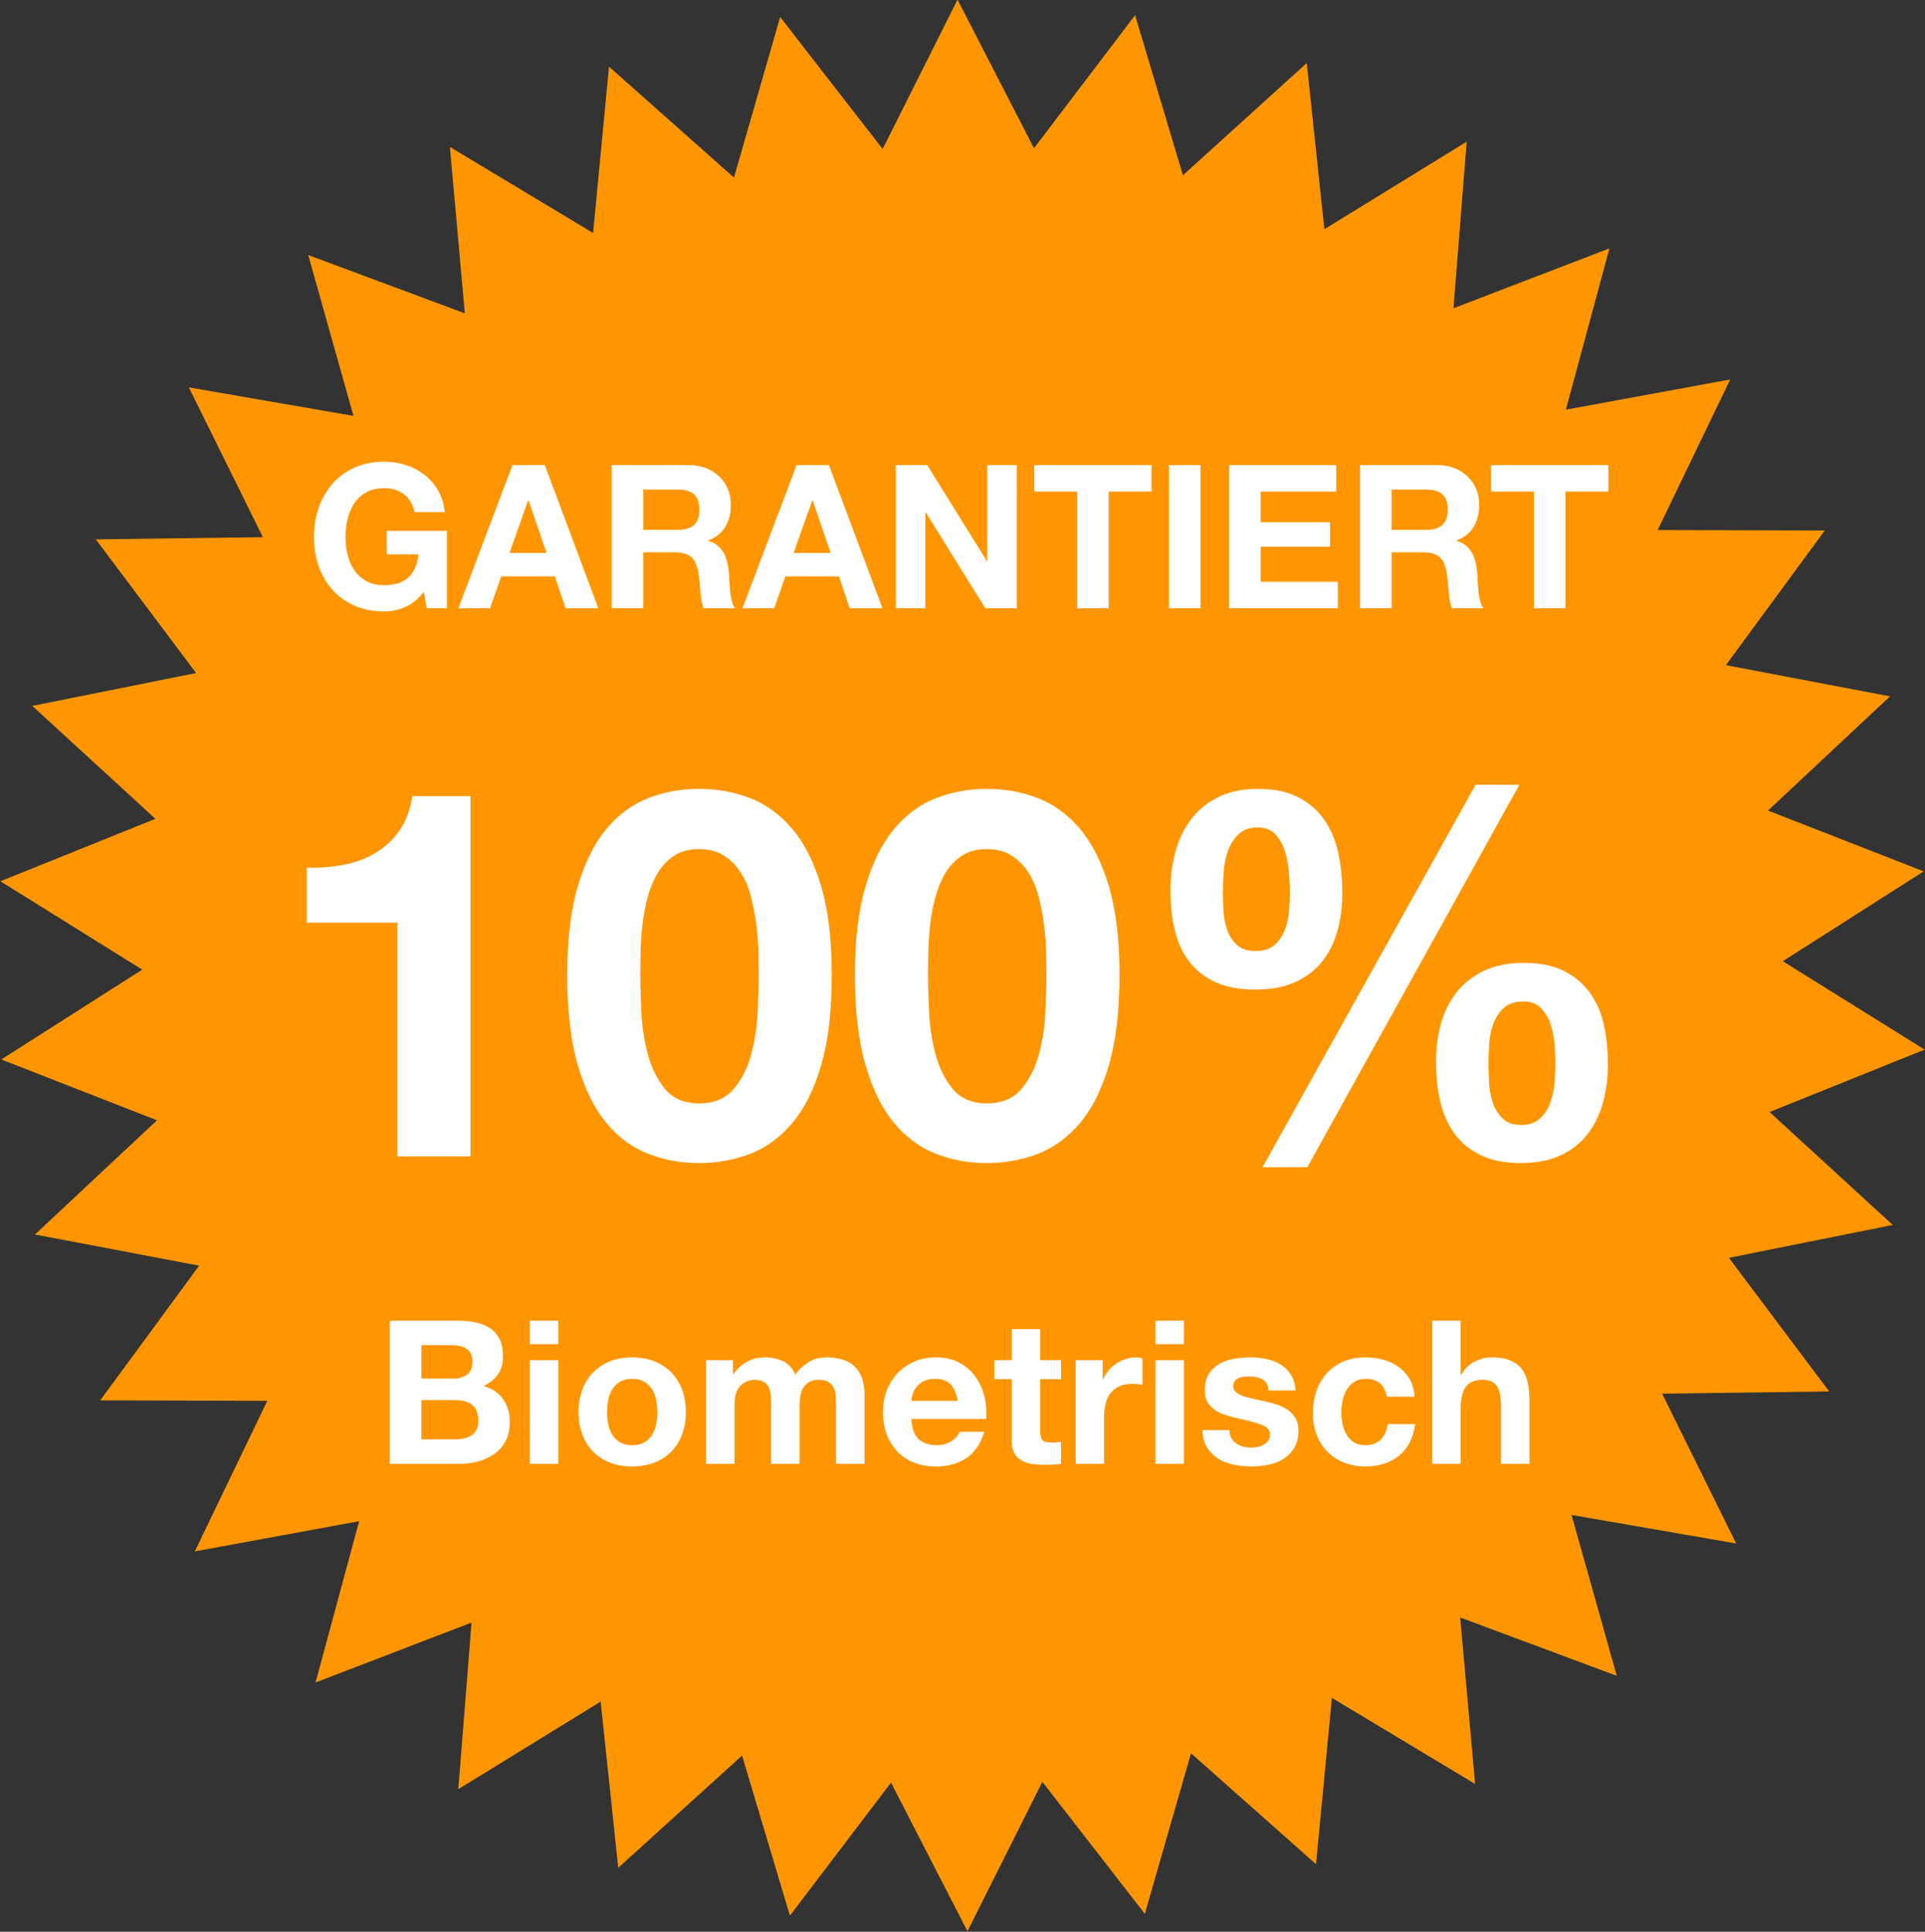 <?xml version="1.0" encoding="UTF-8" standalone="no"?>
<svg width="288px" height="289px" viewBox="0 0 288 289" version="1.1" xmlns="http://www.w3.org/2000/svg" xmlns:xlink="http://www.w3.org/1999/xlink">
    <rect x="0" y="0" width="288" height="289" fill="#333333" stroke="none"/>
    <!-- Generator: Sketch 3.7.2 (28276) - http://www.bohemiancoding.com/sketch -->
    <title>passfoto-rosenheim-garantiert</title>
    <desc>Created with Sketch.</desc>
    <defs></defs>
    <g id="Page-1" stroke="none" stroke-width="1" fill="none" fill-rule="evenodd">
        <g id="passfoto-rosenheim-garantiert" transform="translate(-13, -12)">
            <polygon id="Star-1" fill="#FF9600" transform="translate(157, 156.433) rotate(5) translate(-157, -156.433) " points="157 279.156 143.668 300.305 134.45 277.067 117.459 295.405 112.667 270.869 92.596 285.773 92.394 260.774 69.926 271.737 74.322 247.127 50.222 253.774 59.064 230.39 34.154 232.496 47.142 211.135 22.269 208.628 38.961 190.018 14.972 182.982 34.8 167.756 12.512 156.433 34.8 145.109 14.972 129.883 38.961 122.848 22.269 104.237 47.142 101.73 34.154 80.369 59.064 82.475 50.222 59.092 74.322 65.739 69.926 41.129 92.394 52.091 92.596 27.092 112.667 41.996 117.459 17.46 134.45 35.798 143.668 12.561 157 33.709 170.332 12.561 179.55 35.798 196.541 17.46 201.333 41.996 221.404 27.092 221.606 52.091 244.074 41.129 239.678 65.739 263.778 59.092 254.936 82.475 279.846 80.369 266.858 101.73 291.731 104.237 275.039 122.848 299.028 129.883 279.2 145.109 301.488 156.433 279.2 167.756 299.028 182.982 275.039 190.018 291.731 208.628 266.858 211.135 279.846 232.496 254.936 230.39 263.778 253.774 239.678 247.127 244.074 271.737 221.606 260.774 221.404 285.773 201.333 270.869 196.541 295.405 179.55 277.067 170.332 300.305"></polygon>
            <path d="M76.385,100.57 L76.865,103 L79.865,103 L79.865,91.42 L70.865,91.42 L70.865,94.93 L75.605,94.93 C75.465,96.43 74.97,97.575 74.12,98.365 C73.27,99.155 72.065,99.55 70.505,99.55 C69.445,99.55 68.545,99.345 67.805,98.935 C67.065,98.525 66.465,97.98 66.005,97.3 C65.545,96.62 65.21,95.855 65,95.005 C64.79,94.155 64.685,93.28 64.685,92.38 C64.685,91.44 64.79,90.53 65,89.65 C65.21,88.77 65.545,87.985 66.005,87.295 C66.465,86.605 67.065,86.055 67.805,85.645 C68.545,85.235 69.445,85.03 70.505,85.03 C71.645,85.03 72.615,85.33 73.415,85.93 C74.215,86.53 74.755,87.43 75.035,88.63 L79.535,88.63 C79.415,87.41 79.085,86.33 78.545,85.39 C78.005,84.45 77.32,83.66 76.49,83.02 C75.66,82.38 74.73,81.895 73.7,81.565 C72.67,81.235 71.605,81.07 70.505,81.07 C68.865,81.07 67.39,81.36 66.08,81.94 C64.77,82.52 63.665,83.32 62.765,84.34 C61.865,85.36 61.175,86.555 60.695,87.925 C60.215,89.295 59.975,90.78 59.975,92.38 C59.975,93.94 60.215,95.395 60.695,96.745 C61.175,98.095 61.865,99.27 62.765,100.27 C63.665,101.27 64.77,102.055 66.08,102.625 C67.39,103.195 68.865,103.48 70.505,103.48 C71.545,103.48 72.575,103.265 73.595,102.835 C74.615,102.405 75.545,101.65 76.385,100.57 L76.385,100.57 Z M89.225,94.72 L92.015,86.86 L92.075,86.86 L94.775,94.72 L89.225,94.72 Z M89.675,81.58 L81.575,103 L86.315,103 L87.995,98.23 L96.005,98.23 L97.625,103 L102.515,103 L94.505,81.58 L89.675,81.58 Z M109.235,91.27 L109.235,85.24 L114.395,85.24 C115.475,85.24 116.285,85.475 116.825,85.945 C117.365,86.415 117.635,87.17 117.635,88.21 C117.635,89.29 117.365,90.07 116.825,90.55 C116.285,91.03 115.475,91.27 114.395,91.27 L109.235,91.27 Z M104.525,81.58 L104.525,103 L109.235,103 L109.235,94.63 L113.945,94.63 C115.125,94.63 115.975,94.89 116.495,95.41 C117.015,95.93 117.355,96.75 117.515,97.87 C117.635,98.73 117.725,99.63 117.785,100.57 C117.845,101.51 118.005,102.32 118.265,103 L122.975,103 C122.755,102.7 122.59,102.335 122.48,101.905 C122.37,101.475 122.29,101.02 122.24,100.54 C122.19,100.06 122.155,99.59 122.135,99.13 C122.115,98.67 122.095,98.27 122.075,97.93 C122.035,97.39 121.96,96.85 121.85,96.31 C121.74,95.77 121.565,95.275 121.325,94.825 C121.085,94.375 120.775,93.985 120.395,93.655 C120.015,93.325 119.535,93.08 118.955,92.92 L118.955,92.86 C120.155,92.38 121.02,91.68 121.55,90.76 C122.08,89.84 122.345,88.75 122.345,87.49 C122.345,86.67 122.2,85.905 121.91,85.195 C121.62,84.485 121.2,83.86 120.65,83.32 C120.1,82.78 119.44,82.355 118.67,82.045 C117.9,81.735 117.035,81.58 116.075,81.58 L104.525,81.58 Z M131.735,94.72 L134.525,86.86 L134.585,86.86 L137.285,94.72 L131.735,94.72 Z M132.185,81.58 L124.085,103 L128.825,103 L130.505,98.23 L138.515,98.23 L140.135,103 L145.025,103 L137.015,81.58 L132.185,81.58 Z M147.035,81.58 L147.035,103 L151.445,103 L151.445,88.66 L151.505,88.66 L160.415,103 L165.125,103 L165.125,81.58 L160.715,81.58 L160.715,95.95 L160.655,95.95 L151.715,81.58 L147.035,81.58 Z M174.155,85.54 L174.155,103 L178.865,103 L178.865,85.54 L185.285,85.54 L185.285,81.58 L167.735,81.58 L167.735,85.54 L174.155,85.54 Z M187.895,81.58 L187.895,103 L192.605,103 L192.605,81.58 L187.895,81.58 Z M196.895,81.58 L196.895,103 L213.155,103 L213.155,99.04 L201.605,99.04 L201.605,93.79 L211.985,93.79 L211.985,90.13 L201.605,90.13 L201.605,85.54 L212.915,85.54 L212.915,81.58 L196.895,81.58 Z M221.195,91.27 L221.195,85.24 L226.355,85.24 C227.435,85.24 228.245,85.475 228.785,85.945 C229.325,86.415 229.595,87.17 229.595,88.21 C229.595,89.29 229.325,90.07 228.785,90.55 C228.245,91.03 227.435,91.27 226.355,91.27 L221.195,91.27 Z M216.485,81.58 L216.485,103 L221.195,103 L221.195,94.63 L225.905,94.63 C227.085,94.63 227.935,94.89 228.455,95.41 C228.975,95.93 229.315,96.75 229.475,97.87 C229.595,98.73 229.685,99.63 229.745,100.57 C229.805,101.51 229.965,102.32 230.225,103 L234.935,103 C234.715,102.7 234.55,102.335 234.44,101.905 C234.33,101.475 234.25,101.02 234.2,100.54 C234.15,100.06 234.115,99.59 234.095,99.13 C234.075,98.67 234.055,98.27 234.035,97.93 C233.995,97.39 233.92,96.85 233.81,96.31 C233.7,95.77 233.525,95.275 233.285,94.825 C233.045,94.375 232.735,93.985 232.355,93.655 C231.975,93.325 231.495,93.08 230.915,92.92 L230.915,92.86 C232.115,92.38 232.98,91.68 233.51,90.76 C234.04,89.84 234.305,88.75 234.305,87.49 C234.305,86.67 234.16,85.905 233.87,85.195 C233.58,84.485 233.16,83.86 232.61,83.32 C232.06,82.78 231.4,82.355 230.63,82.045 C229.86,81.735 228.995,81.58 228.035,81.58 L216.485,81.58 Z M242.495,85.54 L242.495,103 L247.205,103 L247.205,85.54 L253.625,85.54 L253.625,81.58 L236.075,81.58 L236.075,85.54 L242.495,85.54 Z M83.388,185 L83.388,131.1 L74.688,131.1 C74.379,133.153 73.738,134.873 72.763,136.259 C71.787,137.645 70.594,138.761 69.182,139.608 C67.77,140.456 66.179,141.046 64.408,141.38 C62.637,141.713 60.802,141.854 58.903,141.803 L58.903,150.042 L72.454,150.042 L72.454,185 L83.388,185 Z M108.799,157.819 C108.799,156.895 108.811,155.779 108.837,154.47 C108.863,153.16 108.952,151.813 109.106,150.427 C109.261,149.041 109.517,147.668 109.876,146.308 C110.236,144.947 110.736,143.728 111.378,142.65 C112.02,141.572 112.841,140.699 113.842,140.032 C114.843,139.365 116.088,139.031 117.576,139.031 C119.065,139.031 120.323,139.365 121.35,140.032 C122.376,140.699 123.223,141.572 123.891,142.65 C124.558,143.728 125.058,144.947 125.392,146.308 C125.726,147.668 125.982,149.041 126.162,150.427 C126.342,151.813 126.444,153.16 126.47,154.47 C126.496,155.779 126.508,156.895 126.508,157.819 C126.508,159.359 126.457,161.22 126.355,163.401 C126.252,165.583 125.931,167.688 125.392,169.715 C124.853,171.743 123.98,173.476 122.774,174.913 C121.568,176.35 119.835,177.069 117.576,177.069 C115.369,177.069 113.675,176.35 112.495,174.913 C111.314,173.476 110.454,171.743 109.915,169.715 C109.376,167.688 109.055,165.583 108.953,163.401 C108.85,161.22 108.799,159.359 108.799,157.819 L108.799,157.819 Z M97.865,157.819 C97.865,163.209 98.391,167.713 99.443,171.333 C100.495,174.952 101.92,177.839 103.716,179.995 C105.513,182.151 107.605,183.691 109.992,184.615 C112.379,185.539 114.907,186.001 117.576,186.001 C120.297,186.001 122.851,185.539 125.238,184.615 C127.625,183.691 129.73,182.151 131.552,179.995 C133.374,177.839 134.812,174.952 135.864,171.333 C136.916,167.713 137.442,163.209 137.442,157.819 C137.442,152.583 136.916,148.181 135.864,144.613 C134.812,141.046 133.374,138.184 131.552,136.028 C129.73,133.872 127.625,132.332 125.238,131.408 C122.851,130.484 120.297,130.022 117.576,130.022 C114.907,130.022 112.379,130.484 109.992,131.408 C107.605,132.332 105.513,133.872 103.716,136.028 C101.92,138.184 100.495,141.046 99.443,144.613 C98.391,148.181 97.865,152.583 97.865,157.819 L97.865,157.819 Z M151.841,157.819 C151.841,156.895 151.854,155.779 151.88,154.47 C151.906,153.16 151.995,151.813 152.149,150.427 C152.304,149.041 152.56,147.668 152.919,146.308 C153.279,144.947 153.779,143.728 154.421,142.65 C155.063,141.572 155.884,140.699 156.885,140.032 C157.886,139.365 159.131,139.031 160.619,139.031 C162.108,139.031 163.366,139.365 164.393,140.032 C165.419,140.699 166.266,141.572 166.934,142.65 C167.601,143.728 168.101,144.947 168.435,146.308 C168.769,147.668 169.025,149.041 169.205,150.427 C169.385,151.813 169.487,153.16 169.513,154.47 C169.539,155.779 169.552,156.895 169.552,157.819 C169.552,159.359 169.5,161.22 169.398,163.401 C169.295,165.583 168.974,167.688 168.435,169.715 C167.896,171.743 167.023,173.476 165.817,174.913 C164.611,176.35 162.878,177.069 160.619,177.069 C158.412,177.069 156.718,176.35 155.537,174.913 C154.357,173.476 153.497,171.743 152.958,169.715 C152.419,167.688 152.098,165.583 151.995,163.401 C151.893,161.22 151.841,159.359 151.841,157.819 L151.841,157.819 Z M140.907,157.819 C140.907,163.209 141.434,167.713 142.486,171.333 C143.538,174.952 144.963,177.839 146.76,179.995 C148.556,182.151 150.648,183.691 153.035,184.615 C155.422,185.539 157.95,186.001 160.619,186.001 C163.34,186.001 165.894,185.539 168.281,184.615 C170.668,183.691 172.773,182.151 174.595,179.995 C176.417,177.839 177.855,174.952 178.907,171.333 C179.959,167.713 180.486,163.209 180.486,157.819 C180.486,152.583 179.959,148.181 178.907,144.613 C177.855,141.046 176.417,138.184 174.595,136.028 C172.773,133.872 170.668,132.332 168.281,131.408 C165.894,130.484 163.34,130.022 160.619,130.022 C157.95,130.022 155.422,130.484 153.035,131.408 C150.648,132.332 148.556,133.872 146.76,136.028 C144.963,138.184 143.538,141.046 142.486,144.613 C141.434,148.181 140.907,152.583 140.907,157.819 L140.907,157.819 Z M235.695,170.986 C235.695,170.113 235.733,169.138 235.81,168.06 C235.887,166.982 236.105,165.981 236.464,165.057 C236.824,164.133 237.35,163.363 238.043,162.747 C238.736,162.131 239.698,161.823 240.93,161.823 C242.06,161.823 242.945,162.169 243.587,162.863 C244.229,163.556 244.703,164.377 245.012,165.327 C245.32,166.276 245.512,167.277 245.589,168.329 C245.666,169.382 245.704,170.293 245.704,171.063 C245.704,171.884 245.666,172.821 245.589,173.874 C245.512,174.926 245.307,175.927 244.973,176.876 C244.639,177.826 244.126,178.635 243.433,179.302 C242.74,179.969 241.803,180.303 240.623,180.303 C239.39,180.303 238.441,179.969 237.774,179.302 C237.106,178.635 236.619,177.826 236.31,176.876 C236.002,175.927 235.823,174.913 235.772,173.835 C235.72,172.757 235.695,171.807 235.695,170.986 L235.695,170.986 Z M227.84,170.909 C227.84,173.014 228.059,174.99 228.495,176.838 C228.931,178.686 229.65,180.29 230.651,181.65 C231.652,183.011 232.961,184.076 234.578,184.846 C236.195,185.616 238.184,186.001 240.546,186.001 C242.804,186.001 244.755,185.629 246.398,184.885 C248.04,184.14 249.388,183.101 250.44,181.766 C251.492,180.431 252.275,178.866 252.788,177.069 C253.302,175.272 253.559,173.322 253.559,171.217 C253.559,169.112 253.353,167.136 252.942,165.288 C252.532,163.44 251.826,161.836 250.825,160.476 C249.824,159.115 248.528,158.037 246.936,157.242 C245.345,156.446 243.343,156.048 240.93,156.048 C238.672,156.048 236.721,156.433 235.078,157.203 C233.436,157.973 232.076,159.025 230.998,160.36 C229.919,161.695 229.124,163.26 228.611,165.057 C228.097,166.854 227.84,168.804 227.84,170.909 L227.84,170.909 Z M233.769,129.406 L201.892,186.617 L208.59,186.617 L240.315,129.406 L233.769,129.406 Z M195.963,145.422 C195.963,144.549 196.001,143.548 196.078,142.419 C196.155,141.29 196.373,140.237 196.732,139.262 C197.092,138.287 197.618,137.465 198.311,136.798 C199.004,136.131 199.966,135.797 201.198,135.797 C202.328,135.797 203.213,136.156 203.855,136.875 C204.497,137.594 204.971,138.466 205.28,139.493 C205.588,140.52 205.78,141.585 205.857,142.689 C205.934,143.792 205.972,144.729 205.972,145.499 C205.972,146.32 205.934,147.231 205.857,148.232 C205.78,149.234 205.575,150.183 205.241,151.082 C204.907,151.98 204.394,152.737 203.701,153.353 C203.008,153.969 202.071,154.277 200.891,154.277 C199.658,154.277 198.709,153.969 198.042,153.353 C197.374,152.737 196.887,151.98 196.578,151.082 C196.27,150.183 196.091,149.221 196.04,148.194 C195.988,147.167 195.963,146.243 195.963,145.422 L195.963,145.422 Z M188.108,145.268 C188.108,147.373 188.327,149.336 188.763,151.159 C189.199,152.981 189.918,154.546 190.919,155.856 C191.92,157.165 193.229,158.191 194.846,158.935 C196.463,159.68 198.452,160.052 200.814,160.052 C203.072,160.052 205.023,159.693 206.666,158.974 C208.308,158.255 209.656,157.254 210.708,155.971 C211.76,154.688 212.543,153.161 213.056,151.389 C213.57,149.618 213.827,147.681 213.827,145.576 C213.827,143.471 213.621,141.469 213.21,139.57 C212.8,137.671 212.094,136.015 211.093,134.603 C210.092,133.192 208.796,132.075 207.204,131.254 C205.613,130.433 203.611,130.022 201.198,130.022 C198.94,130.022 196.989,130.42 195.346,131.215 C193.704,132.011 192.344,133.102 191.266,134.488 C190.187,135.874 189.392,137.491 188.879,139.339 C188.365,141.187 188.108,143.163 188.108,145.268 L188.108,145.268 Z M76.04,218.25 L76.04,213.24 L80.45,213.24 C80.87,213.24 81.275,213.275 81.665,213.345 C82.055,213.415 82.4,213.54 82.7,213.72 C83,213.9 83.24,214.15 83.42,214.47 C83.6,214.79 83.69,215.2 83.69,215.7 C83.69,216.6 83.42,217.25 82.88,217.65 C82.34,218.05 81.65,218.25 80.81,218.25 L76.04,218.25 Z M71.33,209.58 L71.33,231 L81.71,231 C82.67,231 83.605,230.88 84.515,230.64 C85.425,230.4 86.235,230.03 86.945,229.53 C87.655,229.03 88.22,228.385 88.64,227.595 C89.06,226.805 89.27,225.87 89.27,224.79 C89.27,223.45 88.945,222.305 88.295,221.355 C87.645,220.405 86.66,219.74 85.34,219.36 C86.3,218.9 87.025,218.31 87.515,217.59 C88.005,216.87 88.25,215.97 88.25,214.89 C88.25,213.89 88.085,213.05 87.755,212.37 C87.425,211.69 86.96,211.145 86.36,210.735 C85.76,210.325 85.04,210.03 84.2,209.85 C83.36,209.67 82.43,209.58 81.41,209.58 L71.33,209.58 Z M76.04,227.34 L76.04,221.46 L81.17,221.46 C82.19,221.46 83.01,221.695 83.63,222.165 C84.25,222.635 84.56,223.42 84.56,224.52 C84.56,225.08 84.465,225.54 84.275,225.9 C84.085,226.26 83.83,226.545 83.51,226.755 C83.19,226.965 82.82,227.115 82.4,227.205 C81.98,227.295 81.54,227.34 81.08,227.34 L76.04,227.34 Z M96.53,213.09 L96.53,209.58 L92.27,209.58 L92.27,213.09 L96.53,213.09 Z M92.27,215.49 L92.27,231 L96.53,231 L96.53,215.49 L92.27,215.49 Z M103.82,223.26 C103.82,222.64 103.88,222.03 104,221.43 C104.12,220.83 104.325,220.3 104.615,219.84 C104.905,219.38 105.29,219.005 105.77,218.715 C106.25,218.425 106.85,218.28 107.57,218.28 C108.29,218.28 108.895,218.425 109.385,218.715 C109.875,219.005 110.265,219.38 110.555,219.84 C110.845,220.3 111.05,220.83 111.17,221.43 C111.29,222.03 111.35,222.64 111.35,223.26 C111.35,223.88 111.29,224.485 111.17,225.075 C111.05,225.665 110.845,226.195 110.555,226.665 C110.265,227.135 109.875,227.51 109.385,227.79 C108.895,228.07 108.29,228.21 107.57,228.21 C106.85,228.21 106.25,228.07 105.77,227.79 C105.29,227.51 104.905,227.135 104.615,226.665 C104.325,226.195 104.12,225.665 104,225.075 C103.88,224.485 103.82,223.88 103.82,223.26 L103.82,223.26 Z M99.56,223.26 C99.56,224.5 99.75,225.62 100.13,226.62 C100.51,227.62 101.05,228.475 101.75,229.185 C102.45,229.895 103.29,230.44 104.27,230.82 C105.25,231.2 106.35,231.39 107.57,231.39 C108.79,231.39 109.895,231.2 110.885,230.82 C111.875,230.44 112.72,229.895 113.42,229.185 C114.12,228.475 114.66,227.62 115.04,226.62 C115.42,225.62 115.61,224.5 115.61,223.26 C115.61,222.02 115.42,220.895 115.04,219.885 C114.66,218.875 114.12,218.015 113.42,217.305 C112.72,216.595 111.875,216.045 110.885,215.655 C109.895,215.265 108.79,215.07 107.57,215.07 C106.35,215.07 105.25,215.265 104.27,215.655 C103.29,216.045 102.45,216.595 101.75,217.305 C101.05,218.015 100.51,218.875 100.13,219.885 C99.75,220.895 99.56,222.02 99.56,223.26 L99.56,223.26 Z M118.64,215.49 L118.64,231 L122.9,231 L122.9,222 C122.9,221.24 123.01,220.625 123.23,220.155 C123.45,219.685 123.715,219.325 124.025,219.075 C124.335,218.825 124.655,218.655 124.985,218.565 C125.315,218.475 125.58,218.43 125.78,218.43 C126.46,218.43 126.975,218.545 127.325,218.775 C127.675,219.005 127.925,219.31 128.075,219.69 C128.225,220.07 128.31,220.485 128.33,220.935 C128.35,221.385 128.36,221.84 128.36,222.3 L128.36,231 L132.62,231 L132.62,222.36 C132.62,221.88 132.655,221.405 132.725,220.935 C132.795,220.465 132.935,220.045 133.145,219.675 C133.355,219.305 133.645,219.005 134.015,218.775 C134.385,218.545 134.87,218.43 135.47,218.43 C136.07,218.43 136.545,218.53 136.895,218.73 C137.245,218.93 137.51,219.2 137.69,219.54 C137.87,219.88 137.98,220.28 138.02,220.74 C138.06,221.2 138.08,221.69 138.08,222.21 L138.08,231 L142.34,231 L142.34,220.62 C142.34,219.62 142.2,218.765 141.92,218.055 C141.64,217.345 141.25,216.77 140.75,216.33 C140.25,215.89 139.65,215.57 138.95,215.37 C138.25,215.17 137.49,215.07 136.67,215.07 C135.59,215.07 134.655,215.33 133.865,215.85 C133.075,216.37 132.45,216.97 131.99,217.65 C131.57,216.69 130.955,216.02 130.145,215.64 C129.335,215.26 128.44,215.07 127.46,215.07 C126.44,215.07 125.535,215.29 124.745,215.73 C123.955,216.17 123.28,216.79 122.72,217.59 L122.66,217.59 L122.66,215.49 L118.64,215.49 Z M156.29,221.58 L149.36,221.58 C149.38,221.28 149.445,220.94 149.555,220.56 C149.665,220.18 149.855,219.82 150.125,219.48 C150.395,219.14 150.755,218.855 151.205,218.625 C151.655,218.395 152.22,218.28 152.9,218.28 C153.94,218.28 154.715,218.56 155.225,219.12 C155.735,219.68 156.09,220.5 156.29,221.58 L156.29,221.58 Z M149.36,224.28 L160.55,224.28 C160.63,223.08 160.53,221.93 160.25,220.83 C159.97,219.73 159.515,218.75 158.885,217.89 C158.255,217.03 157.45,216.345 156.47,215.835 C155.49,215.325 154.34,215.07 153.02,215.07 C151.84,215.07 150.765,215.28 149.795,215.7 C148.825,216.12 147.99,216.695 147.29,217.425 C146.59,218.155 146.05,219.02 145.67,220.02 C145.29,221.02 145.1,222.1 145.1,223.26 C145.1,224.46 145.285,225.56 145.655,226.56 C146.025,227.56 146.55,228.42 147.23,229.14 C147.91,229.86 148.74,230.415 149.72,230.805 C150.7,231.195 151.8,231.39 153.02,231.39 C154.78,231.39 156.28,230.99 157.52,230.19 C158.76,229.39 159.68,228.06 160.28,226.2 L156.53,226.2 C156.39,226.68 156.01,227.135 155.39,227.565 C154.77,227.995 154.03,228.21 153.17,228.21 C151.97,228.21 151.05,227.9 150.41,227.28 C149.77,226.66 149.42,225.66 149.36,224.28 L149.36,224.28 Z M168.62,215.49 L168.62,210.84 L164.36,210.84 L164.36,215.49 L161.78,215.49 L161.78,218.34 L164.36,218.34 L164.36,227.49 C164.36,228.27 164.49,228.9 164.75,229.38 C165.01,229.86 165.365,230.23 165.815,230.49 C166.265,230.75 166.785,230.925 167.375,231.015 C167.965,231.105 168.59,231.15 169.25,231.15 C169.67,231.15 170.1,231.14 170.54,231.12 C170.98,231.1 171.38,231.06 171.74,231 L171.74,227.7 C171.54,227.74 171.33,227.77 171.11,227.79 C170.89,227.81 170.66,227.82 170.42,227.82 C169.7,227.82 169.22,227.7 168.98,227.46 C168.74,227.22 168.62,226.74 168.62,226.02 L168.62,218.34 L171.74,218.34 L171.74,215.49 L168.62,215.49 Z M173.93,215.49 L173.93,231 L178.19,231 L178.19,224.01 C178.19,223.31 178.26,222.66 178.4,222.06 C178.54,221.46 178.775,220.935 179.105,220.485 C179.435,220.035 179.87,219.68 180.41,219.42 C180.95,219.16 181.61,219.03 182.39,219.03 C182.65,219.03 182.92,219.045 183.2,219.075 C183.48,219.105 183.72,219.14 183.92,219.18 L183.92,215.22 C183.58,215.12 183.27,215.07 182.99,215.07 C182.45,215.07 181.93,215.15 181.43,215.31 C180.93,215.47 180.46,215.695 180.02,215.985 C179.58,216.275 179.19,216.625 178.85,217.035 C178.51,217.445 178.24,217.89 178.04,218.37 L177.98,218.37 L177.98,215.49 L173.93,215.49 Z M190.13,213.09 L190.13,209.58 L185.87,209.58 L185.87,213.09 L190.13,213.09 Z M185.87,215.49 L185.87,231 L190.13,231 L190.13,215.49 L185.87,215.49 Z M196.94,225.96 L192.89,225.96 C192.93,227 193.165,227.865 193.595,228.555 C194.025,229.245 194.575,229.8 195.245,230.22 C195.915,230.64 196.68,230.94 197.54,231.12 C198.4,231.3 199.28,231.39 200.18,231.39 C201.06,231.39 201.925,231.305 202.775,231.135 C203.625,230.965 204.38,230.67 205.04,230.25 C205.7,229.83 206.235,229.275 206.645,228.585 C207.055,227.895 207.26,227.04 207.26,226.02 C207.26,225.3 207.12,224.695 206.84,224.205 C206.56,223.715 206.19,223.305 205.73,222.975 C205.27,222.645 204.745,222.38 204.155,222.18 C203.565,221.98 202.96,221.81 202.34,221.67 C201.74,221.53 201.15,221.4 200.57,221.28 C199.99,221.16 199.475,221.025 199.025,220.875 C198.575,220.725 198.21,220.53 197.93,220.29 C197.65,220.05 197.51,219.74 197.51,219.36 C197.51,219.04 197.59,218.785 197.75,218.595 C197.91,218.405 198.105,218.26 198.335,218.16 C198.565,218.06 198.82,217.995 199.1,217.965 C199.38,217.935 199.64,217.92 199.88,217.92 C200.64,217.92 201.3,218.065 201.86,218.355 C202.42,218.645 202.73,219.2 202.79,220.02 L206.84,220.02 C206.76,219.06 206.515,218.265 206.105,217.635 C205.695,217.005 205.18,216.5 204.56,216.12 C203.94,215.74 203.235,215.47 202.445,215.31 C201.655,215.15 200.84,215.07 200,215.07 C199.16,215.07 198.34,215.145 197.54,215.295 C196.74,215.445 196.02,215.705 195.38,216.075 C194.74,216.445 194.225,216.95 193.835,217.59 C193.445,218.23 193.25,219.05 193.25,220.05 C193.25,220.73 193.39,221.305 193.67,221.775 C193.95,222.245 194.32,222.635 194.78,222.945 C195.24,223.255 195.765,223.505 196.355,223.695 C196.945,223.885 197.55,224.05 198.17,224.19 C199.69,224.51 200.875,224.83 201.725,225.15 C202.575,225.47 203,225.95 203,226.59 C203,226.97 202.91,227.285 202.73,227.535 C202.55,227.785 202.325,227.985 202.055,228.135 C201.785,228.285 201.485,228.395 201.155,228.465 C200.825,228.535 200.51,228.57 200.21,228.57 C199.79,228.57 199.385,228.52 198.995,228.42 C198.605,228.32 198.26,228.165 197.96,227.955 C197.66,227.745 197.415,227.475 197.225,227.145 C197.035,226.815 196.94,226.42 196.94,225.96 L196.94,225.96 Z M220.46,220.95 L224.63,220.95 C224.57,219.95 224.33,219.085 223.91,218.355 C223.49,217.625 222.945,217.015 222.275,216.525 C221.605,216.035 220.845,215.67 219.995,215.43 C219.145,215.19 218.26,215.07 217.34,215.07 C216.08,215.07 214.96,215.28 213.98,215.7 C213,216.12 212.17,216.705 211.49,217.455 C210.81,218.205 210.295,219.095 209.945,220.125 C209.595,221.155 209.42,222.27 209.42,223.47 C209.42,224.63 209.61,225.695 209.99,226.665 C210.37,227.635 210.9,228.47 211.58,229.17 C212.26,229.87 213.085,230.415 214.055,230.805 C215.025,231.195 216.09,231.39 217.25,231.39 C219.31,231.39 221,230.85 222.32,229.77 C223.64,228.69 224.44,227.12 224.72,225.06 L220.61,225.06 C220.47,226.02 220.125,226.785 219.575,227.355 C219.025,227.925 218.24,228.21 217.22,228.21 C216.56,228.21 216,228.06 215.54,227.76 C215.08,227.46 214.715,227.075 214.445,226.605 C214.175,226.135 213.98,225.61 213.86,225.03 C213.74,224.45 213.68,223.88 213.68,223.32 C213.68,222.74 213.74,222.155 213.86,221.565 C213.98,220.975 214.185,220.435 214.475,219.945 C214.765,219.455 215.14,219.055 215.6,218.745 C216.06,218.435 216.63,218.28 217.31,218.28 C219.13,218.28 220.18,219.17 220.46,220.95 L220.46,220.95 Z M227.27,209.58 L227.27,231 L231.53,231 L231.53,222.87 C231.53,221.29 231.79,220.155 232.31,219.465 C232.83,218.775 233.67,218.43 234.83,218.43 C235.85,218.43 236.56,218.745 236.96,219.375 C237.36,220.005 237.56,220.96 237.56,222.24 L237.56,231 L241.82,231 L241.82,221.46 C241.82,220.5 241.735,219.625 241.565,218.835 C241.395,218.045 241.1,217.375 240.68,216.825 C240.26,216.275 239.685,215.845 238.955,215.535 C238.225,215.225 237.29,215.07 236.15,215.07 C235.35,215.07 234.53,215.275 233.69,215.685 C232.85,216.095 232.16,216.75 231.62,217.65 L231.53,217.65 L231.53,209.58 L227.27,209.58 Z" id="GARANTIERT" fill="#FFFFFF"></path>
        </g>
    </g>
</svg>